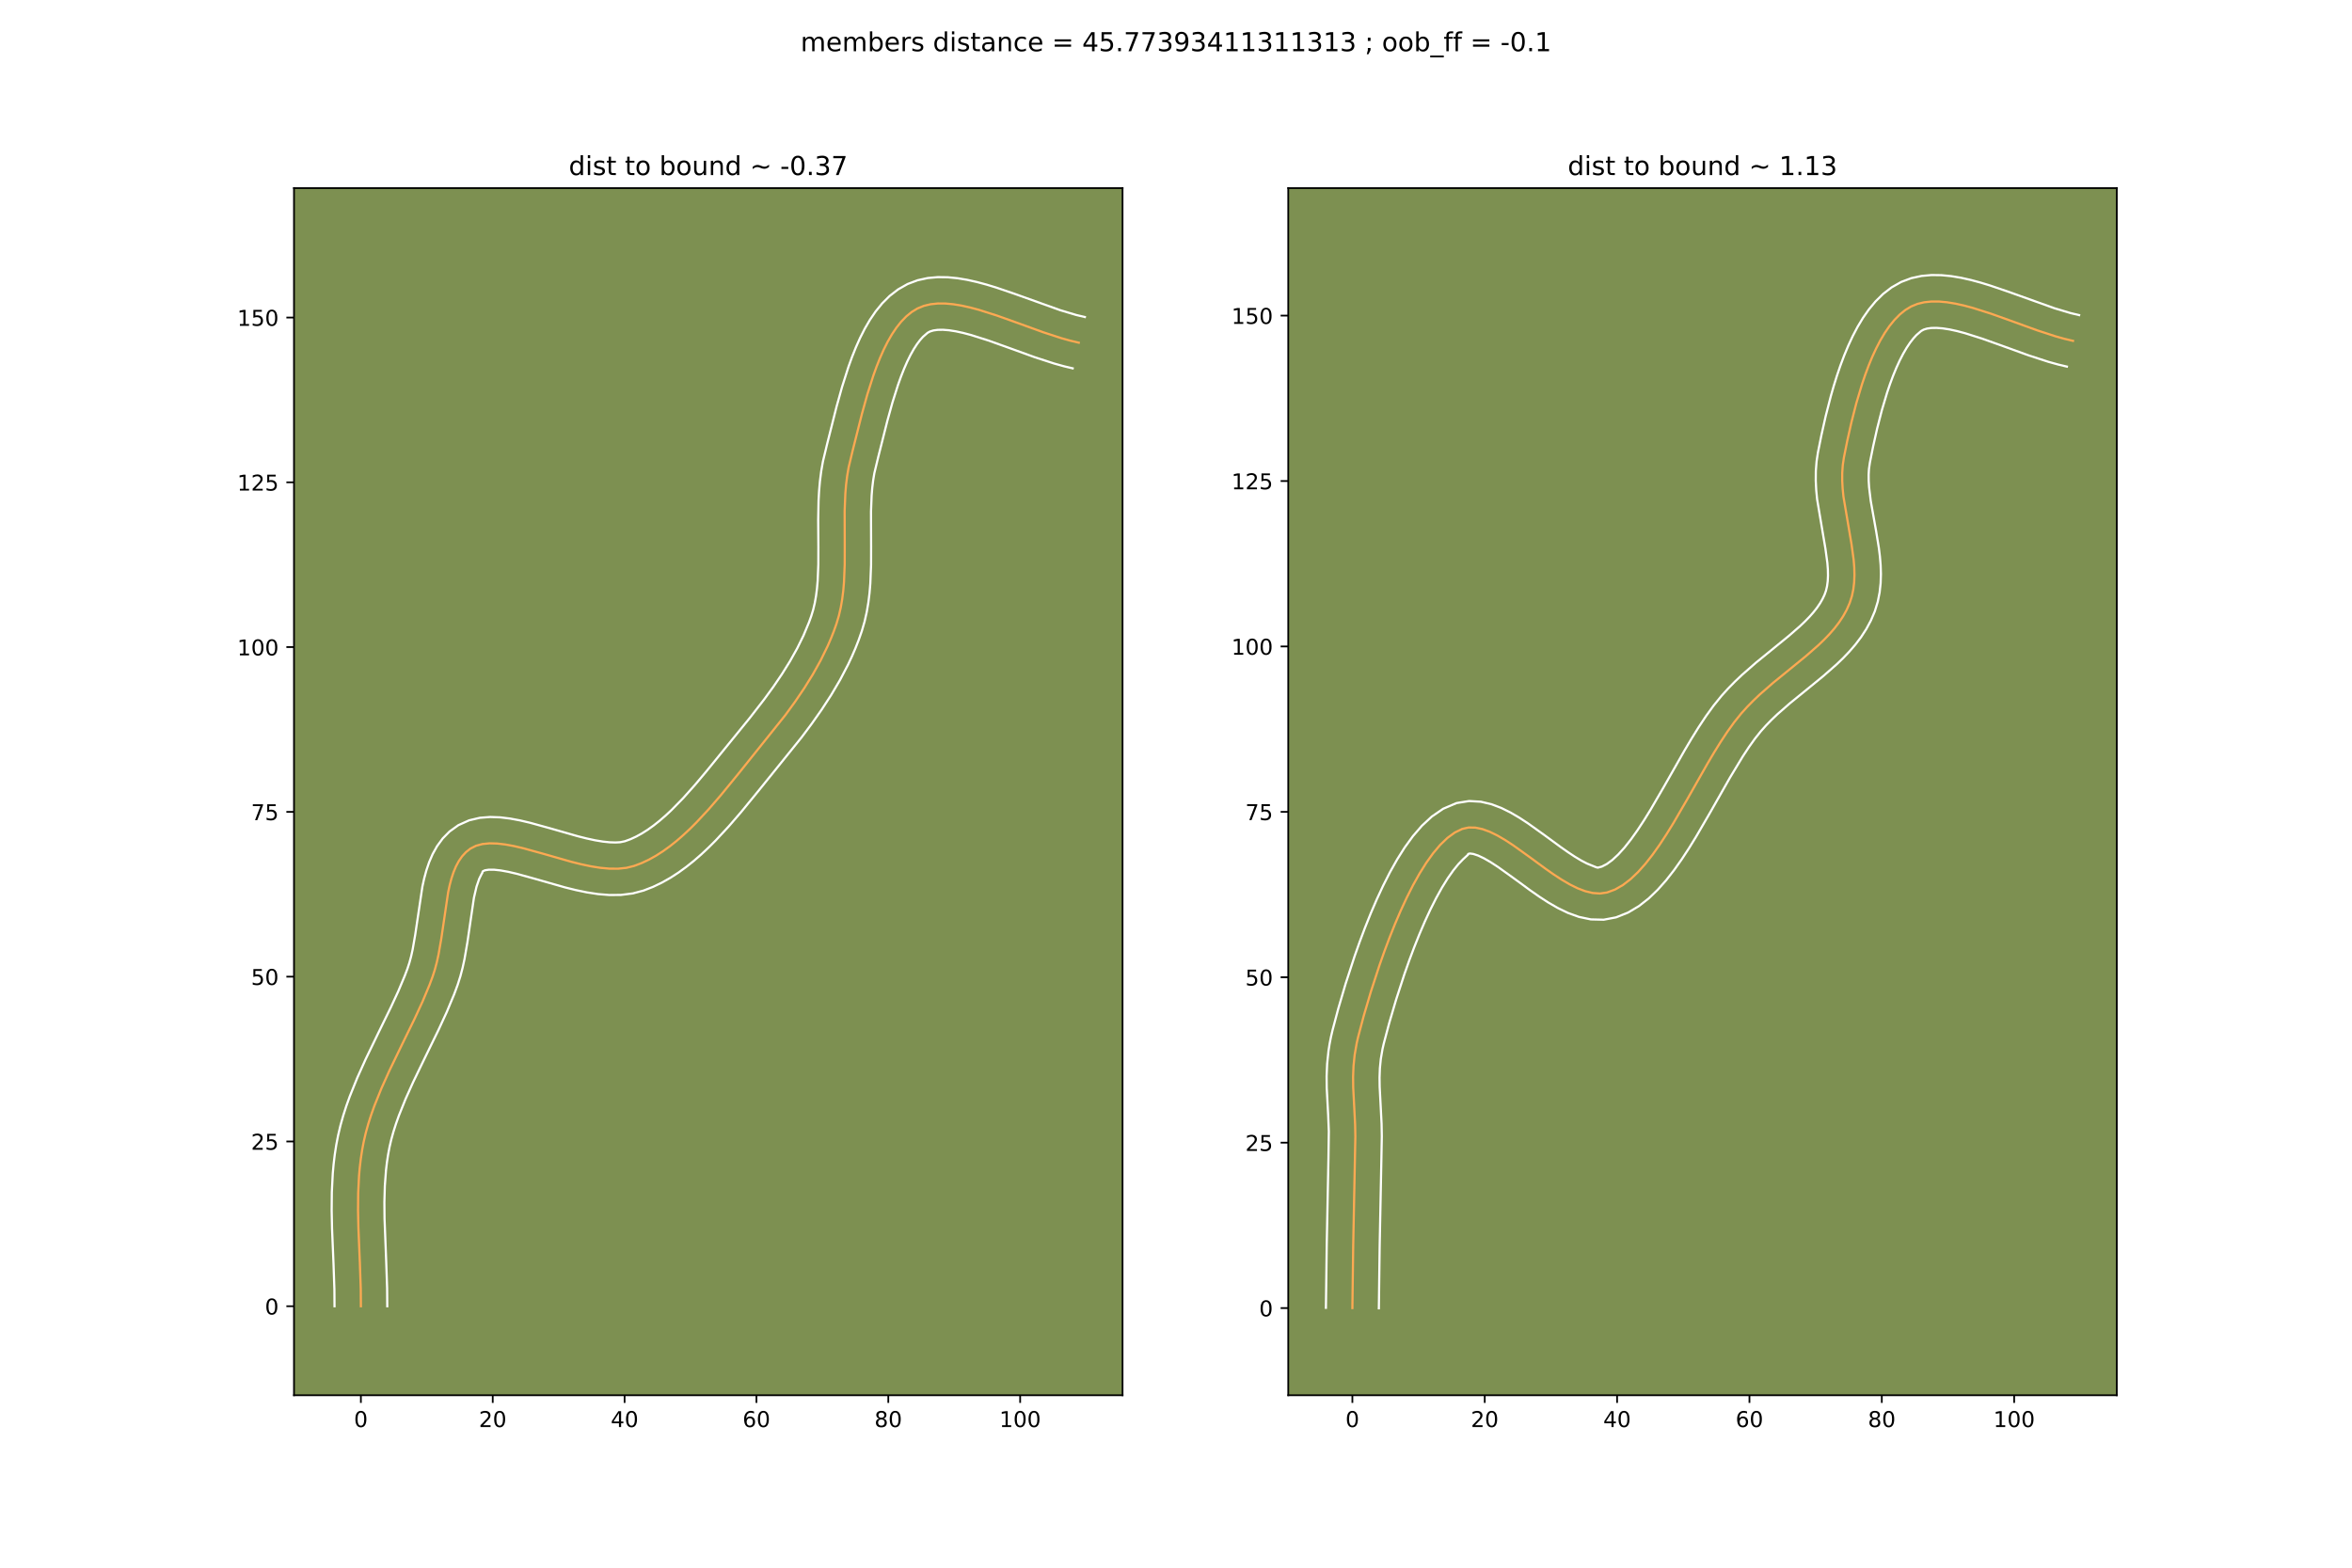 <?xml version="1.0" encoding="utf-8" standalone="no"?>
<!DOCTYPE svg PUBLIC "-//W3C//DTD SVG 1.1//EN"
  "http://www.w3.org/Graphics/SVG/1.1/DTD/svg11.dtd">
<!-- Created with matplotlib (https://matplotlib.org/) -->
<svg height="720pt" version="1.1" viewBox="0 0 1080 720" width="1080pt" xmlns="http://www.w3.org/2000/svg" xmlns:xlink="http://www.w3.org/1999/xlink">
 <defs>
  <style type="text/css">
*{stroke-linecap:butt;stroke-linejoin:round;}
  </style>
 </defs>
 <g id="figure_1">
  <g id="patch_1">
   <path d="M 0 720 
L 1080 720 
L 1080 0 
L 0 0 
z
" style="fill:#ffffff;"/>
  </g>
  <g id="axes_1">
   <g id="patch_2">
    <path d="M 135 640.8 
L 515.455 640.8 
L 515.455 86.4 
L 135 86.4 
z
" style="fill:#7d9051;"/>
   </g>
   <g id="matplotlib.axis_1">
    <g id="xtick_1">
     <g id="line2d_1">
      <defs>
       <path d="M 0 0 
L 0 3.5 
" id="mda8ca9948e" style="stroke:#000000;stroke-width:0.8;"/>
      </defs>
      <g>
       <use style="stroke:#000000;stroke-width:0.8;" x="165.713" xlink:href="#mda8ca9948e" y="640.8"/>
      </g>
     </g>
     <g id="text_1">
      <!-- 0 -->
      <defs>
       <path d="M 31.781 66.406 
Q 24.172 66.406 20.328 58.906 
Q 16.5 51.422 16.5 36.375 
Q 16.5 21.391 20.328 13.891 
Q 24.172 6.391 31.781 6.391 
Q 39.453 6.391 43.281 13.891 
Q 47.125 21.391 47.125 36.375 
Q 47.125 51.422 43.281 58.906 
Q 39.453 66.406 31.781 66.406 
z
M 31.781 74.219 
Q 44.047 74.219 50.516 64.516 
Q 56.984 54.828 56.984 36.375 
Q 56.984 17.969 50.516 8.266 
Q 44.047 -1.422 31.781 -1.422 
Q 19.531 -1.422 13.062 8.266 
Q 6.594 17.969 6.594 36.375 
Q 6.594 54.828 13.062 64.516 
Q 19.531 74.219 31.781 74.219 
z
" id="DejaVuSans-48"/>
      </defs>
      <g transform="translate(162.532 655.398)scale(0.1 -0.1)">
       <use xlink:href="#DejaVuSans-48"/>
      </g>
     </g>
    </g>
    <g id="xtick_2">
     <g id="line2d_2">
      <g>
       <use style="stroke:#000000;stroke-width:0.8;" x="226.258" xlink:href="#mda8ca9948e" y="640.8"/>
      </g>
     </g>
     <g id="text_2">
      <!-- 20 -->
      <defs>
       <path d="M 19.188 8.297 
L 53.609 8.297 
L 53.609 0 
L 7.328 0 
L 7.328 8.297 
Q 12.938 14.109 22.625 23.891 
Q 32.328 33.688 34.812 36.531 
Q 39.547 41.844 41.422 45.531 
Q 43.312 49.219 43.312 52.781 
Q 43.312 58.594 39.234 62.25 
Q 35.156 65.922 28.609 65.922 
Q 23.969 65.922 18.812 64.312 
Q 13.672 62.703 7.812 59.422 
L 7.812 69.391 
Q 13.766 71.781 18.938 73 
Q 24.125 74.219 28.422 74.219 
Q 39.75 74.219 46.484 68.547 
Q 53.219 62.891 53.219 53.422 
Q 53.219 48.922 51.531 44.891 
Q 49.859 40.875 45.406 35.406 
Q 44.188 33.984 37.641 27.219 
Q 31.109 20.453 19.188 8.297 
z
" id="DejaVuSans-50"/>
      </defs>
      <g transform="translate(219.896 655.398)scale(0.1 -0.1)">
       <use xlink:href="#DejaVuSans-50"/>
       <use x="63.623" xlink:href="#DejaVuSans-48"/>
      </g>
     </g>
    </g>
    <g id="xtick_3">
     <g id="line2d_3">
      <g>
       <use style="stroke:#000000;stroke-width:0.8;" x="286.803" xlink:href="#mda8ca9948e" y="640.8"/>
      </g>
     </g>
     <g id="text_3">
      <!-- 40 -->
      <defs>
       <path d="M 37.797 64.312 
L 12.891 25.391 
L 37.797 25.391 
z
M 35.203 72.906 
L 47.609 72.906 
L 47.609 25.391 
L 58.016 25.391 
L 58.016 17.188 
L 47.609 17.188 
L 47.609 0 
L 37.797 0 
L 37.797 17.188 
L 4.891 17.188 
L 4.891 26.703 
z
" id="DejaVuSans-52"/>
      </defs>
      <g transform="translate(280.441 655.398)scale(0.1 -0.1)">
       <use xlink:href="#DejaVuSans-52"/>
       <use x="63.623" xlink:href="#DejaVuSans-48"/>
      </g>
     </g>
    </g>
    <g id="xtick_4">
     <g id="line2d_4">
      <g>
       <use style="stroke:#000000;stroke-width:0.8;" x="347.348" xlink:href="#mda8ca9948e" y="640.8"/>
      </g>
     </g>
     <g id="text_4">
      <!-- 60 -->
      <defs>
       <path d="M 33.016 40.375 
Q 26.375 40.375 22.484 35.828 
Q 18.609 31.297 18.609 23.391 
Q 18.609 15.531 22.484 10.953 
Q 26.375 6.391 33.016 6.391 
Q 39.656 6.391 43.531 10.953 
Q 47.406 15.531 47.406 23.391 
Q 47.406 31.297 43.531 35.828 
Q 39.656 40.375 33.016 40.375 
z
M 52.594 71.297 
L 52.594 62.312 
Q 48.875 64.062 45.094 64.984 
Q 41.312 65.922 37.594 65.922 
Q 27.828 65.922 22.672 59.328 
Q 17.531 52.734 16.797 39.406 
Q 19.672 43.656 24.016 45.922 
Q 28.375 48.188 33.594 48.188 
Q 44.578 48.188 50.953 41.516 
Q 57.328 34.859 57.328 23.391 
Q 57.328 12.156 50.688 5.359 
Q 44.047 -1.422 33.016 -1.422 
Q 20.359 -1.422 13.672 8.266 
Q 6.984 17.969 6.984 36.375 
Q 6.984 53.656 15.188 63.938 
Q 23.391 74.219 37.203 74.219 
Q 40.922 74.219 44.703 73.484 
Q 48.484 72.75 52.594 71.297 
z
" id="DejaVuSans-54"/>
      </defs>
      <g transform="translate(340.986 655.398)scale(0.1 -0.1)">
       <use xlink:href="#DejaVuSans-54"/>
       <use x="63.623" xlink:href="#DejaVuSans-48"/>
      </g>
     </g>
    </g>
    <g id="xtick_5">
     <g id="line2d_5">
      <g>
       <use style="stroke:#000000;stroke-width:0.8;" x="407.893" xlink:href="#mda8ca9948e" y="640.8"/>
      </g>
     </g>
     <g id="text_5">
      <!-- 80 -->
      <defs>
       <path d="M 31.781 34.625 
Q 24.75 34.625 20.719 30.859 
Q 16.703 27.094 16.703 20.516 
Q 16.703 13.922 20.719 10.156 
Q 24.75 6.391 31.781 6.391 
Q 38.812 6.391 42.859 10.172 
Q 46.922 13.969 46.922 20.516 
Q 46.922 27.094 42.891 30.859 
Q 38.875 34.625 31.781 34.625 
z
M 21.922 38.812 
Q 15.578 40.375 12.031 44.719 
Q 8.5 49.078 8.5 55.328 
Q 8.5 64.062 14.719 69.141 
Q 20.953 74.219 31.781 74.219 
Q 42.672 74.219 48.875 69.141 
Q 55.078 64.062 55.078 55.328 
Q 55.078 49.078 51.531 44.719 
Q 48 40.375 41.703 38.812 
Q 48.828 37.156 52.797 32.312 
Q 56.781 27.484 56.781 20.516 
Q 56.781 9.906 50.312 4.234 
Q 43.844 -1.422 31.781 -1.422 
Q 19.734 -1.422 13.25 4.234 
Q 6.781 9.906 6.781 20.516 
Q 6.781 27.484 10.781 32.312 
Q 14.797 37.156 21.922 38.812 
z
M 18.312 54.391 
Q 18.312 48.734 21.844 45.562 
Q 25.391 42.391 31.781 42.391 
Q 38.141 42.391 41.719 45.562 
Q 45.312 48.734 45.312 54.391 
Q 45.312 60.062 41.719 63.234 
Q 38.141 66.406 31.781 66.406 
Q 25.391 66.406 21.844 63.234 
Q 18.312 60.062 18.312 54.391 
z
" id="DejaVuSans-56"/>
      </defs>
      <g transform="translate(401.53 655.398)scale(0.1 -0.1)">
       <use xlink:href="#DejaVuSans-56"/>
       <use x="63.623" xlink:href="#DejaVuSans-48"/>
      </g>
     </g>
    </g>
    <g id="xtick_6">
     <g id="line2d_6">
      <g>
       <use style="stroke:#000000;stroke-width:0.8;" x="468.438" xlink:href="#mda8ca9948e" y="640.8"/>
      </g>
     </g>
     <g id="text_6">
      <!-- 100 -->
      <defs>
       <path d="M 12.406 8.297 
L 28.516 8.297 
L 28.516 63.922 
L 10.984 60.406 
L 10.984 69.391 
L 28.422 72.906 
L 38.281 72.906 
L 38.281 8.297 
L 54.391 8.297 
L 54.391 0 
L 12.406 0 
z
" id="DejaVuSans-49"/>
      </defs>
      <g transform="translate(458.894 655.398)scale(0.1 -0.1)">
       <use xlink:href="#DejaVuSans-49"/>
       <use x="63.623" xlink:href="#DejaVuSans-48"/>
       <use x="127.246" xlink:href="#DejaVuSans-48"/>
      </g>
     </g>
    </g>
   </g>
   <g id="matplotlib.axis_2">
    <g id="ytick_1">
     <g id="line2d_7">
      <defs>
       <path d="M 0 0 
L -3.5 0 
" id="mdcea2ec15c" style="stroke:#000000;stroke-width:0.8;"/>
      </defs>
      <g>
       <use style="stroke:#000000;stroke-width:0.8;" x="135" xlink:href="#mdcea2ec15c" y="599.921"/>
      </g>
     </g>
     <g id="text_7">
      <!-- 0 -->
      <g transform="translate(121.638 603.72)scale(0.1 -0.1)">
       <use xlink:href="#DejaVuSans-48"/>
      </g>
     </g>
    </g>
    <g id="ytick_2">
     <g id="line2d_8">
      <g>
       <use style="stroke:#000000;stroke-width:0.8;" x="135" xlink:href="#mdcea2ec15c" y="524.24"/>
      </g>
     </g>
     <g id="text_8">
      <!-- 25 -->
      <defs>
       <path d="M 10.797 72.906 
L 49.516 72.906 
L 49.516 64.594 
L 19.828 64.594 
L 19.828 46.734 
Q 21.969 47.469 24.109 47.828 
Q 26.266 48.188 28.422 48.188 
Q 40.625 48.188 47.75 41.5 
Q 54.891 34.812 54.891 23.391 
Q 54.891 11.625 47.562 5.094 
Q 40.234 -1.422 26.906 -1.422 
Q 22.312 -1.422 17.547 -0.641 
Q 12.797 0.141 7.719 1.703 
L 7.719 11.625 
Q 12.109 9.234 16.797 8.062 
Q 21.484 6.891 26.703 6.891 
Q 35.156 6.891 40.078 11.328 
Q 45.016 15.766 45.016 23.391 
Q 45.016 31 40.078 35.438 
Q 35.156 39.891 26.703 39.891 
Q 22.75 39.891 18.812 39.016 
Q 14.891 38.141 10.797 36.281 
z
" id="DejaVuSans-53"/>
      </defs>
      <g transform="translate(115.275 528.039)scale(0.1 -0.1)">
       <use xlink:href="#DejaVuSans-50"/>
       <use x="63.623" xlink:href="#DejaVuSans-53"/>
      </g>
     </g>
    </g>
    <g id="ytick_3">
     <g id="line2d_9">
      <g>
       <use style="stroke:#000000;stroke-width:0.8;" x="135" xlink:href="#mdcea2ec15c" y="448.559"/>
      </g>
     </g>
     <g id="text_9">
      <!-- 50 -->
      <g transform="translate(115.275 452.358)scale(0.1 -0.1)">
       <use xlink:href="#DejaVuSans-53"/>
       <use x="63.623" xlink:href="#DejaVuSans-48"/>
      </g>
     </g>
    </g>
    <g id="ytick_4">
     <g id="line2d_10">
      <g>
       <use style="stroke:#000000;stroke-width:0.8;" x="135" xlink:href="#mdcea2ec15c" y="372.878"/>
      </g>
     </g>
     <g id="text_10">
      <!-- 75 -->
      <defs>
       <path d="M 8.203 72.906 
L 55.078 72.906 
L 55.078 68.703 
L 28.609 0 
L 18.312 0 
L 43.219 64.594 
L 8.203 64.594 
z
" id="DejaVuSans-55"/>
      </defs>
      <g transform="translate(115.275 376.677)scale(0.1 -0.1)">
       <use xlink:href="#DejaVuSans-55"/>
       <use x="63.623" xlink:href="#DejaVuSans-53"/>
      </g>
     </g>
    </g>
    <g id="ytick_5">
     <g id="line2d_11">
      <g>
       <use style="stroke:#000000;stroke-width:0.8;" x="135" xlink:href="#mdcea2ec15c" y="297.196"/>
      </g>
     </g>
     <g id="text_11">
      <!-- 100 -->
      <g transform="translate(108.912 300.996)scale(0.1 -0.1)">
       <use xlink:href="#DejaVuSans-49"/>
       <use x="63.623" xlink:href="#DejaVuSans-48"/>
       <use x="127.246" xlink:href="#DejaVuSans-48"/>
      </g>
     </g>
    </g>
    <g id="ytick_6">
     <g id="line2d_12">
      <g>
       <use style="stroke:#000000;stroke-width:0.8;" x="135" xlink:href="#mdcea2ec15c" y="221.515"/>
      </g>
     </g>
     <g id="text_12">
      <!-- 125 -->
      <g transform="translate(108.912 225.315)scale(0.1 -0.1)">
       <use xlink:href="#DejaVuSans-49"/>
       <use x="63.623" xlink:href="#DejaVuSans-50"/>
       <use x="127.246" xlink:href="#DejaVuSans-53"/>
      </g>
     </g>
    </g>
    <g id="ytick_7">
     <g id="line2d_13">
      <g>
       <use style="stroke:#000000;stroke-width:0.8;" x="135" xlink:href="#mdcea2ec15c" y="145.834"/>
      </g>
     </g>
     <g id="text_13">
      <!-- 150 -->
      <g transform="translate(108.912 149.633)scale(0.1 -0.1)">
       <use xlink:href="#DejaVuSans-49"/>
       <use x="63.623" xlink:href="#DejaVuSans-53"/>
       <use x="127.246" xlink:href="#DejaVuSans-48"/>
      </g>
     </g>
    </g>
   </g>
   <g id="line2d_14">
    <path clip-path="url(#p2b0e8ea3bf)" d="M 165.713 599.921 
L 165.656 591.941 
L 165.241 579.933 
L 164.573 563.904 
L 164.403 555.906 
L 164.469 547.931 
L 164.867 539.99 
L 165.219 536.036 
L 165.69 532.094 
L 166.291 528.165 
L 167.034 524.251 
L 167.985 520.183 
L 169.122 516.112 
L 170.427 512.04 
L 171.879 507.97 
L 175.154 499.842 
L 178.796 491.746 
L 184.615 479.701 
L 190.41 467.827 
L 194.007 460.037 
L 197.216 452.366 
L 198.627 448.582 
L 199.697 445.259 
L 200.607 441.822 
L 201.384 438.295 
L 202.637 431.071 
L 205.78 409.807 
L 206.476 406.582 
L 207.288 403.512 
L 208.24 400.625 
L 209.358 397.943 
L 210.666 395.491 
L 212.19 393.295 
L 213.954 391.378 
L 215.983 389.766 
L 218.578 388.44 
L 221.521 387.646 
L 224.777 387.324 
L 228.311 387.415 
L 232.088 387.859 
L 236.075 388.596 
L 240.236 389.567 
L 248.945 391.97 
L 262.457 395.832 
L 266.943 396.949 
L 271.362 397.881 
L 275.679 398.568 
L 279.861 398.951 
L 283.873 398.97 
L 287.681 398.566 
L 291.249 397.677 
L 294.655 396.38 
L 297.998 394.804 
L 301.28 392.969 
L 304.502 390.898 
L 307.665 388.612 
L 310.772 386.132 
L 313.823 383.48 
L 316.82 380.678 
L 319.764 377.746 
L 325.499 371.582 
L 331.039 365.16 
L 339.007 355.418 
L 360.647 328.387 
L 365.072 322.3 
L 369.279 316.097 
L 373.217 309.765 
L 376.833 303.293 
L 380.072 296.67 
L 381.534 293.298 
L 382.883 289.883 
L 384.111 286.425 
L 385.2 282.767 
L 386.063 279.021 
L 386.725 275.199 
L 387.212 271.308 
L 387.548 267.357 
L 387.87 259.313 
L 387.892 251.138 
L 387.843 234.679 
L 388.174 226.538 
L 388.516 222.521 
L 389.009 218.552 
L 389.68 214.638 
L 391.54 206.889 
L 395.81 189.975 
L 398.251 181.212 
L 400.983 172.611 
L 402.479 168.457 
L 404.073 164.447 
L 405.772 160.614 
L 407.586 156.994 
L 409.523 153.62 
L 411.59 150.528 
L 413.797 147.75 
L 416.151 145.322 
L 418.66 143.278 
L 421.334 141.652 
L 424.209 140.476 
L 427.304 139.732 
L 430.601 139.385 
L 434.081 139.397 
L 437.725 139.73 
L 441.514 140.348 
L 445.429 141.213 
L 449.452 142.288 
L 457.742 144.922 
L 466.234 147.952 
L 479.02 152.59 
L 487.354 155.31 
L 491.408 156.448 
L 495.361 157.387 
L 495.361 157.387 
" style="fill:none;stroke:#fea952;stroke-linecap:square;"/>
   </g>
   <g id="line2d_15">
    <path clip-path="url(#p2b0e8ea3bf)" d="M 153.604 599.918 
L 153.551 592.263 
L 153.144 580.471 
L 152.468 564.233 
L 152.294 555.913 
L 152.369 547.47 
L 152.805 538.915 
L 153.196 534.6 
L 153.72 530.262 
L 154.395 525.906 
L 155.243 521.495 
L 156.323 516.926 
L 157.591 512.418 
L 159.022 507.97 
L 160.594 503.58 
L 164.072 494.963 
L 167.855 486.558 
L 173.752 474.352 
L 179.452 462.676 
L 182.89 455.238 
L 185.87 448.135 
L 187.101 444.873 
L 187.991 442.158 
L 188.782 439.217 
L 189.479 436.081 
L 190.652 429.345 
L 193.944 407.253 
L 194.77 403.486 
L 195.788 399.72 
L 197.063 395.966 
L 198.675 392.242 
L 200.717 388.589 
L 203.28 385.095 
L 206.421 381.897 
L 210.472 378.984 
L 215.423 376.749 
L 220.33 375.595 
L 225.089 375.219 
L 229.724 375.389 
L 234.29 375.952 
L 238.826 376.804 
L 243.35 377.865 
L 252.351 380.35 
L 265.383 384.082 
L 269.442 385.1 
L 273.266 385.922 
L 276.784 386.51 
L 279.919 386.843 
L 282.593 386.929 
L 284.756 386.815 
L 286.939 386.361 
L 289.49 385.428 
L 292.089 384.234 
L 294.732 382.783 
L 297.409 381.083 
L 300.112 379.148 
L 302.829 376.993 
L 305.553 374.636 
L 308.276 372.097 
L 313.699 366.56 
L 319.064 360.553 
L 324.357 354.25 
L 344.224 329.807 
L 350.904 321.196 
L 355.112 315.413 
L 359.067 309.591 
L 362.722 303.727 
L 366.034 297.815 
L 368.963 291.853 
L 371.472 285.831 
L 372.505 282.972 
L 373.4 280.048 
L 374.132 276.954 
L 374.71 273.696 
L 375.146 270.281 
L 375.456 266.72 
L 375.762 259.206 
L 375.784 251.251 
L 375.696 238.671 
L 375.866 229.951 
L 376.108 225.511 
L 376.499 221.027 
L 377.074 216.508 
L 377.87 211.962 
L 379.79 203.965 
L 384.123 186.809 
L 386.67 177.674 
L 389.59 168.508 
L 391.226 163.985 
L 393.003 159.537 
L 394.947 155.189 
L 397.085 150.966 
L 399.456 146.891 
L 402.109 142.996 
L 405.103 139.322 
L 408.504 135.934 
L 412.368 132.932 
L 416.748 130.445 
L 421.381 128.702 
L 426.035 127.69 
L 430.641 127.276 
L 435.184 127.338 
L 439.674 127.779 
L 444.127 128.524 
L 448.558 129.515 
L 452.972 130.702 
L 457.371 132.043 
L 466.101 135.023 
L 486.846 142.459 
L 494.208 144.667 
L 498.161 145.606 
L 498.161 145.606 
" style="fill:none;stroke:#ffffff;stroke-linecap:square;"/>
   </g>
   <g id="line2d_16">
    <path clip-path="url(#p2b0e8ea3bf)" d="M 177.822 599.924 
L 177.76 591.619 
L 177.338 579.394 
L 176.572 559.717 
L 176.508 552.123 
L 176.706 544.706 
L 177.243 537.472 
L 177.66 533.925 
L 178.187 530.424 
L 178.825 527.008 
L 179.648 523.441 
L 180.654 519.806 
L 181.831 516.111 
L 183.164 512.36 
L 186.237 504.721 
L 189.737 496.934 
L 195.479 485.05 
L 201.368 472.979 
L 205.125 464.835 
L 208.562 456.597 
L 210.154 452.291 
L 211.402 448.36 
L 212.433 444.427 
L 213.289 440.51 
L 214.622 432.798 
L 217.617 412.361 
L 218.788 407.304 
L 220.041 403.643 
L 221.1 401.495 
L 221.486 400.859 
L 221.493 400.549 
L 221.734 400.131 
L 222.712 399.696 
L 224.465 399.429 
L 226.897 399.441 
L 229.886 399.766 
L 233.324 400.389 
L 237.123 401.269 
L 245.539 403.59 
L 259.531 407.582 
L 264.444 408.797 
L 269.458 409.839 
L 274.575 410.627 
L 279.804 411.06 
L 285.154 411.012 
L 290.606 410.316 
L 295.559 408.993 
L 299.82 407.332 
L 303.906 405.373 
L 307.827 403.155 
L 311.594 400.713 
L 315.219 398.076 
L 318.716 395.271 
L 322.094 392.325 
L 325.364 389.258 
L 328.535 386.095 
L 334.608 379.561 
L 340.358 372.892 
L 348.436 363.016 
L 368.018 338.707 
L 372.729 332.406 
L 377.288 325.921 
L 381.637 319.231 
L 385.714 312.318 
L 389.457 305.162 
L 391.181 301.488 
L 392.797 297.746 
L 394.294 293.936 
L 395.717 289.879 
L 397 285.485 
L 397.994 281.088 
L 398.74 276.702 
L 399.277 272.335 
L 399.64 267.995 
L 399.979 259.421 
L 400.001 251.025 
L 399.947 235.019 
L 400.239 227.566 
L 400.532 224.016 
L 400.945 220.596 
L 401.489 217.314 
L 403.291 209.814 
L 407.498 193.141 
L 409.831 184.75 
L 412.375 176.714 
L 413.732 172.929 
L 415.142 169.356 
L 416.598 166.039 
L 418.088 163.023 
L 419.59 160.35 
L 421.072 158.06 
L 422.491 156.179 
L 423.798 154.711 
L 425.92 152.859 
L 427.036 152.25 
L 428.573 151.775 
L 430.561 151.494 
L 432.979 151.455 
L 435.777 151.681 
L 438.901 152.171 
L 442.301 152.911 
L 445.932 153.875 
L 453.734 156.349 
L 462.058 159.318 
L 475.135 164.059 
L 484.083 166.969 
L 488.608 168.228 
L 492.561 169.168 
L 492.561 169.168 
" style="fill:none;stroke:#ffffff;stroke-linecap:square;"/>
   </g>
   <g id="patch_3">
    <path d="M 135 640.8 
L 135 86.4 
" style="fill:none;stroke:#000000;stroke-linecap:square;stroke-linejoin:miter;stroke-width:0.8;"/>
   </g>
   <g id="patch_4">
    <path d="M 515.455 640.8 
L 515.455 86.4 
" style="fill:none;stroke:#000000;stroke-linecap:square;stroke-linejoin:miter;stroke-width:0.8;"/>
   </g>
   <g id="patch_5">
    <path d="M 135 640.8 
L 515.455 640.8 
" style="fill:none;stroke:#000000;stroke-linecap:square;stroke-linejoin:miter;stroke-width:0.8;"/>
   </g>
   <g id="patch_6">
    <path d="M 135 86.4 
L 515.455 86.4 
" style="fill:none;stroke:#000000;stroke-linecap:square;stroke-linejoin:miter;stroke-width:0.8;"/>
   </g>
   <g id="text_14">
    <!-- dist to bound ~ -0.37 -->
    <defs>
     <path d="M 45.406 46.391 
L 45.406 75.984 
L 54.391 75.984 
L 54.391 0 
L 45.406 0 
L 45.406 8.203 
Q 42.578 3.328 38.25 0.953 
Q 33.938 -1.422 27.875 -1.422 
Q 17.969 -1.422 11.734 6.484 
Q 5.516 14.406 5.516 27.297 
Q 5.516 40.188 11.734 48.094 
Q 17.969 56 27.875 56 
Q 33.938 56 38.25 53.625 
Q 42.578 51.266 45.406 46.391 
z
M 14.797 27.297 
Q 14.797 17.391 18.875 11.75 
Q 22.953 6.109 30.078 6.109 
Q 37.203 6.109 41.297 11.75 
Q 45.406 17.391 45.406 27.297 
Q 45.406 37.203 41.297 42.844 
Q 37.203 48.484 30.078 48.484 
Q 22.953 48.484 18.875 42.844 
Q 14.797 37.203 14.797 27.297 
z
" id="DejaVuSans-100"/>
     <path d="M 9.422 54.688 
L 18.406 54.688 
L 18.406 0 
L 9.422 0 
z
M 9.422 75.984 
L 18.406 75.984 
L 18.406 64.594 
L 9.422 64.594 
z
" id="DejaVuSans-105"/>
     <path d="M 44.281 53.078 
L 44.281 44.578 
Q 40.484 46.531 36.375 47.5 
Q 32.281 48.484 27.875 48.484 
Q 21.188 48.484 17.844 46.438 
Q 14.5 44.391 14.5 40.281 
Q 14.5 37.156 16.891 35.375 
Q 19.281 33.594 26.516 31.984 
L 29.594 31.297 
Q 39.156 29.25 43.188 25.516 
Q 47.219 21.781 47.219 15.094 
Q 47.219 7.469 41.188 3.016 
Q 35.156 -1.422 24.609 -1.422 
Q 20.219 -1.422 15.453 -0.562 
Q 10.688 0.297 5.422 2 
L 5.422 11.281 
Q 10.406 8.688 15.234 7.391 
Q 20.062 6.109 24.812 6.109 
Q 31.156 6.109 34.562 8.281 
Q 37.984 10.453 37.984 14.406 
Q 37.984 18.062 35.516 20.016 
Q 33.062 21.969 24.703 23.781 
L 21.578 24.516 
Q 13.234 26.266 9.516 29.906 
Q 5.812 33.547 5.812 39.891 
Q 5.812 47.609 11.281 51.797 
Q 16.75 56 26.812 56 
Q 31.781 56 36.172 55.266 
Q 40.578 54.547 44.281 53.078 
z
" id="DejaVuSans-115"/>
     <path d="M 18.312 70.219 
L 18.312 54.688 
L 36.812 54.688 
L 36.812 47.703 
L 18.312 47.703 
L 18.312 18.016 
Q 18.312 11.328 20.141 9.422 
Q 21.969 7.516 27.594 7.516 
L 36.812 7.516 
L 36.812 0 
L 27.594 0 
Q 17.188 0 13.234 3.875 
Q 9.281 7.766 9.281 18.016 
L 9.281 47.703 
L 2.688 47.703 
L 2.688 54.688 
L 9.281 54.688 
L 9.281 70.219 
z
" id="DejaVuSans-116"/>
     <path id="DejaVuSans-32"/>
     <path d="M 30.609 48.391 
Q 23.391 48.391 19.188 42.75 
Q 14.984 37.109 14.984 27.297 
Q 14.984 17.484 19.156 11.844 
Q 23.344 6.203 30.609 6.203 
Q 37.797 6.203 41.984 11.859 
Q 46.188 17.531 46.188 27.297 
Q 46.188 37.016 41.984 42.703 
Q 37.797 48.391 30.609 48.391 
z
M 30.609 56 
Q 42.328 56 49.016 48.375 
Q 55.719 40.766 55.719 27.297 
Q 55.719 13.875 49.016 6.219 
Q 42.328 -1.422 30.609 -1.422 
Q 18.844 -1.422 12.172 6.219 
Q 5.516 13.875 5.516 27.297 
Q 5.516 40.766 12.172 48.375 
Q 18.844 56 30.609 56 
z
" id="DejaVuSans-111"/>
     <path d="M 48.688 27.297 
Q 48.688 37.203 44.609 42.844 
Q 40.531 48.484 33.406 48.484 
Q 26.266 48.484 22.188 42.844 
Q 18.109 37.203 18.109 27.297 
Q 18.109 17.391 22.188 11.75 
Q 26.266 6.109 33.406 6.109 
Q 40.531 6.109 44.609 11.75 
Q 48.688 17.391 48.688 27.297 
z
M 18.109 46.391 
Q 20.953 51.266 25.266 53.625 
Q 29.594 56 35.594 56 
Q 45.562 56 51.781 48.094 
Q 58.016 40.188 58.016 27.297 
Q 58.016 14.406 51.781 6.484 
Q 45.562 -1.422 35.594 -1.422 
Q 29.594 -1.422 25.266 0.953 
Q 20.953 3.328 18.109 8.203 
L 18.109 0 
L 9.078 0 
L 9.078 75.984 
L 18.109 75.984 
z
" id="DejaVuSans-98"/>
     <path d="M 8.5 21.578 
L 8.5 54.688 
L 17.484 54.688 
L 17.484 21.922 
Q 17.484 14.156 20.5 10.266 
Q 23.531 6.391 29.594 6.391 
Q 36.859 6.391 41.078 11.031 
Q 45.312 15.672 45.312 23.688 
L 45.312 54.688 
L 54.297 54.688 
L 54.297 0 
L 45.312 0 
L 45.312 8.406 
Q 42.047 3.422 37.719 1 
Q 33.406 -1.422 27.688 -1.422 
Q 18.266 -1.422 13.375 4.438 
Q 8.5 10.297 8.5 21.578 
z
M 31.109 56 
z
" id="DejaVuSans-117"/>
     <path d="M 54.891 33.016 
L 54.891 0 
L 45.906 0 
L 45.906 32.719 
Q 45.906 40.484 42.875 44.328 
Q 39.844 48.188 33.797 48.188 
Q 26.516 48.188 22.312 43.547 
Q 18.109 38.922 18.109 30.906 
L 18.109 0 
L 9.078 0 
L 9.078 54.688 
L 18.109 54.688 
L 18.109 46.188 
Q 21.344 51.125 25.703 53.562 
Q 30.078 56 35.797 56 
Q 45.219 56 50.047 50.172 
Q 54.891 44.344 54.891 33.016 
z
" id="DejaVuSans-110"/>
     <path d="M 73.188 39.891 
L 73.188 31.203 
Q 68.062 27.344 63.688 25.688 
Q 59.328 24.031 54.594 24.031 
Q 49.219 24.031 42.094 26.906 
Q 41.547 27.094 41.312 27.203 
Q 40.969 27.344 40.234 27.594 
Q 32.672 30.609 28.078 30.609 
Q 23.781 30.609 19.578 28.734 
Q 15.375 26.859 10.594 22.797 
L 10.594 31.5 
Q 15.719 35.359 20.094 37.031 
Q 24.469 38.719 29.203 38.719 
Q 34.578 38.719 41.75 35.797 
Q 42.234 35.594 42.484 35.5 
Q 42.875 35.359 43.562 35.109 
Q 51.125 32.078 55.719 32.078 
Q 59.906 32.078 64.031 33.938 
Q 68.172 35.797 73.188 39.891 
z
" id="DejaVuSans-126"/>
     <path d="M 4.891 31.391 
L 31.203 31.391 
L 31.203 23.391 
L 4.891 23.391 
z
" id="DejaVuSans-45"/>
     <path d="M 10.688 12.406 
L 21 12.406 
L 21 0 
L 10.688 0 
z
" id="DejaVuSans-46"/>
     <path d="M 40.578 39.312 
Q 47.656 37.797 51.625 33 
Q 55.609 28.219 55.609 21.188 
Q 55.609 10.406 48.188 4.484 
Q 40.766 -1.422 27.094 -1.422 
Q 22.516 -1.422 17.656 -0.516 
Q 12.797 0.391 7.625 2.203 
L 7.625 11.719 
Q 11.719 9.328 16.594 8.109 
Q 21.484 6.891 26.812 6.891 
Q 36.078 6.891 40.938 10.547 
Q 45.797 14.203 45.797 21.188 
Q 45.797 27.641 41.281 31.266 
Q 36.766 34.906 28.719 34.906 
L 20.219 34.906 
L 20.219 43.016 
L 29.109 43.016 
Q 36.375 43.016 40.234 45.922 
Q 44.094 48.828 44.094 54.297 
Q 44.094 59.906 40.109 62.906 
Q 36.141 65.922 28.719 65.922 
Q 24.656 65.922 20.016 65.031 
Q 15.375 64.156 9.812 62.312 
L 9.812 71.094 
Q 15.438 72.656 20.344 73.438 
Q 25.25 74.219 29.594 74.219 
Q 40.828 74.219 47.359 69.109 
Q 53.906 64.016 53.906 55.328 
Q 53.906 49.266 50.438 45.094 
Q 46.969 40.922 40.578 39.312 
z
" id="DejaVuSans-51"/>
    </defs>
    <g transform="translate(261.176 80.4)scale(0.12 -0.12)">
     <use xlink:href="#DejaVuSans-100"/>
     <use x="63.477" xlink:href="#DejaVuSans-105"/>
     <use x="91.26" xlink:href="#DejaVuSans-115"/>
     <use x="143.359" xlink:href="#DejaVuSans-116"/>
     <use x="182.568" xlink:href="#DejaVuSans-32"/>
     <use x="214.355" xlink:href="#DejaVuSans-116"/>
     <use x="253.564" xlink:href="#DejaVuSans-111"/>
     <use x="314.746" xlink:href="#DejaVuSans-32"/>
     <use x="346.533" xlink:href="#DejaVuSans-98"/>
     <use x="410.01" xlink:href="#DejaVuSans-111"/>
     <use x="471.191" xlink:href="#DejaVuSans-117"/>
     <use x="534.57" xlink:href="#DejaVuSans-110"/>
     <use x="597.949" xlink:href="#DejaVuSans-100"/>
     <use x="661.426" xlink:href="#DejaVuSans-32"/>
     <use x="693.213" xlink:href="#DejaVuSans-126"/>
     <use x="777.002" xlink:href="#DejaVuSans-32"/>
     <use x="808.789" xlink:href="#DejaVuSans-45"/>
     <use x="844.873" xlink:href="#DejaVuSans-48"/>
     <use x="908.496" xlink:href="#DejaVuSans-46"/>
     <use x="940.283" xlink:href="#DejaVuSans-51"/>
     <use x="1003.906" xlink:href="#DejaVuSans-55"/>
    </g>
   </g>
  </g>
  <g id="axes_2">
   <g id="patch_7">
    <path d="M 591.545 640.8 
L 972 640.8 
L 972 86.4 
L 591.545 86.4 
z
" style="fill:#7d9051;"/>
   </g>
   <g id="matplotlib.axis_3">
    <g id="xtick_7">
     <g id="line2d_17">
      <g>
       <use style="stroke:#000000;stroke-width:0.8;" x="620.993" xlink:href="#mda8ca9948e" y="640.8"/>
      </g>
     </g>
     <g id="text_15">
      <!-- 0 -->
      <g transform="translate(617.812 655.398)scale(0.1 -0.1)">
       <use xlink:href="#DejaVuSans-48"/>
      </g>
     </g>
    </g>
    <g id="xtick_8">
     <g id="line2d_18">
      <g>
       <use style="stroke:#000000;stroke-width:0.8;" x="681.769" xlink:href="#mda8ca9948e" y="640.8"/>
      </g>
     </g>
     <g id="text_16">
      <!-- 20 -->
      <g transform="translate(675.406 655.398)scale(0.1 -0.1)">
       <use xlink:href="#DejaVuSans-50"/>
       <use x="63.623" xlink:href="#DejaVuSans-48"/>
      </g>
     </g>
    </g>
    <g id="xtick_9">
     <g id="line2d_19">
      <g>
       <use style="stroke:#000000;stroke-width:0.8;" x="742.544" xlink:href="#mda8ca9948e" y="640.8"/>
      </g>
     </g>
     <g id="text_17">
      <!-- 40 -->
      <g transform="translate(736.182 655.398)scale(0.1 -0.1)">
       <use xlink:href="#DejaVuSans-52"/>
       <use x="63.623" xlink:href="#DejaVuSans-48"/>
      </g>
     </g>
    </g>
    <g id="xtick_10">
     <g id="line2d_20">
      <g>
       <use style="stroke:#000000;stroke-width:0.8;" x="803.319" xlink:href="#mda8ca9948e" y="640.8"/>
      </g>
     </g>
     <g id="text_18">
      <!-- 60 -->
      <g transform="translate(796.957 655.398)scale(0.1 -0.1)">
       <use xlink:href="#DejaVuSans-54"/>
       <use x="63.623" xlink:href="#DejaVuSans-48"/>
      </g>
     </g>
    </g>
    <g id="xtick_11">
     <g id="line2d_21">
      <g>
       <use style="stroke:#000000;stroke-width:0.8;" x="864.095" xlink:href="#mda8ca9948e" y="640.8"/>
      </g>
     </g>
     <g id="text_19">
      <!-- 80 -->
      <g transform="translate(857.732 655.398)scale(0.1 -0.1)">
       <use xlink:href="#DejaVuSans-56"/>
       <use x="63.623" xlink:href="#DejaVuSans-48"/>
      </g>
     </g>
    </g>
    <g id="xtick_12">
     <g id="line2d_22">
      <g>
       <use style="stroke:#000000;stroke-width:0.8;" x="924.87" xlink:href="#mda8ca9948e" y="640.8"/>
      </g>
     </g>
     <g id="text_20">
      <!-- 100 -->
      <g transform="translate(915.326 655.398)scale(0.1 -0.1)">
       <use xlink:href="#DejaVuSans-49"/>
       <use x="63.623" xlink:href="#DejaVuSans-48"/>
       <use x="127.246" xlink:href="#DejaVuSans-48"/>
      </g>
     </g>
    </g>
   </g>
   <g id="matplotlib.axis_4">
    <g id="ytick_8">
     <g id="line2d_23">
      <g>
       <use style="stroke:#000000;stroke-width:0.8;" x="591.545" xlink:href="#mdcea2ec15c" y="600.764"/>
      </g>
     </g>
     <g id="text_21">
      <!-- 0 -->
      <g transform="translate(578.183 604.564)scale(0.1 -0.1)">
       <use xlink:href="#DejaVuSans-48"/>
      </g>
     </g>
    </g>
    <g id="ytick_9">
     <g id="line2d_24">
      <g>
       <use style="stroke:#000000;stroke-width:0.8;" x="591.545" xlink:href="#mdcea2ec15c" y="524.795"/>
      </g>
     </g>
     <g id="text_22">
      <!-- 25 -->
      <g transform="translate(571.82 528.595)scale(0.1 -0.1)">
       <use xlink:href="#DejaVuSans-50"/>
       <use x="63.623" xlink:href="#DejaVuSans-53"/>
      </g>
     </g>
    </g>
    <g id="ytick_10">
     <g id="line2d_25">
      <g>
       <use style="stroke:#000000;stroke-width:0.8;" x="591.545" xlink:href="#mdcea2ec15c" y="448.826"/>
      </g>
     </g>
     <g id="text_23">
      <!-- 50 -->
      <g transform="translate(571.82 452.625)scale(0.1 -0.1)">
       <use xlink:href="#DejaVuSans-53"/>
       <use x="63.623" xlink:href="#DejaVuSans-48"/>
      </g>
     </g>
    </g>
    <g id="ytick_11">
     <g id="line2d_26">
      <g>
       <use style="stroke:#000000;stroke-width:0.8;" x="591.545" xlink:href="#mdcea2ec15c" y="372.857"/>
      </g>
     </g>
     <g id="text_24">
      <!-- 75 -->
      <g transform="translate(571.82 376.656)scale(0.1 -0.1)">
       <use xlink:href="#DejaVuSans-55"/>
       <use x="63.623" xlink:href="#DejaVuSans-53"/>
      </g>
     </g>
    </g>
    <g id="ytick_12">
     <g id="line2d_27">
      <g>
       <use style="stroke:#000000;stroke-width:0.8;" x="591.545" xlink:href="#mdcea2ec15c" y="296.888"/>
      </g>
     </g>
     <g id="text_25">
      <!-- 100 -->
      <g transform="translate(565.458 300.687)scale(0.1 -0.1)">
       <use xlink:href="#DejaVuSans-49"/>
       <use x="63.623" xlink:href="#DejaVuSans-48"/>
       <use x="127.246" xlink:href="#DejaVuSans-48"/>
      </g>
     </g>
    </g>
    <g id="ytick_13">
     <g id="line2d_28">
      <g>
       <use style="stroke:#000000;stroke-width:0.8;" x="591.545" xlink:href="#mdcea2ec15c" y="220.919"/>
      </g>
     </g>
     <g id="text_26">
      <!-- 125 -->
      <g transform="translate(565.458 224.718)scale(0.1 -0.1)">
       <use xlink:href="#DejaVuSans-49"/>
       <use x="63.623" xlink:href="#DejaVuSans-50"/>
       <use x="127.246" xlink:href="#DejaVuSans-53"/>
      </g>
     </g>
    </g>
    <g id="ytick_14">
     <g id="line2d_29">
      <g>
       <use style="stroke:#000000;stroke-width:0.8;" x="591.545" xlink:href="#mdcea2ec15c" y="144.949"/>
      </g>
     </g>
     <g id="text_27">
      <!-- 150 -->
      <g transform="translate(565.458 148.749)scale(0.1 -0.1)">
       <use xlink:href="#DejaVuSans-49"/>
       <use x="63.623" xlink:href="#DejaVuSans-53"/>
       <use x="127.246" xlink:href="#DejaVuSans-48"/>
      </g>
     </g>
    </g>
   </g>
   <g id="line2d_30">
    <path clip-path="url(#p27654bc2b8)" d="M 620.993 600.764 
L 621.369 572.055 
L 622.158 532.091 
L 622.351 522.01 
L 622.254 516.661 
L 621.87 509.093 
L 621.368 499.422 
L 621.315 494.581 
L 621.509 489.626 
L 622.038 484.474 
L 622.986 479.044 
L 623.645 476.198 
L 626.193 466.614 
L 629.489 455.419 
L 633.47 443.213 
L 635.695 436.918 
L 638.067 430.596 
L 640.577 424.322 
L 643.217 418.169 
L 645.978 412.215 
L 648.853 406.533 
L 651.832 401.198 
L 654.908 396.286 
L 658.073 391.872 
L 661.318 388.031 
L 664.636 384.837 
L 668.017 382.367 
L 671.454 380.694 
L 674.391 380.045 
L 677.485 380.104 
L 680.717 380.788 
L 684.072 382.015 
L 687.534 383.703 
L 691.085 385.771 
L 694.709 388.137 
L 702.111 393.432 
L 709.607 398.935 
L 713.349 401.559 
L 717.065 403.989 
L 720.739 406.143 
L 724.354 407.94 
L 727.893 409.296 
L 731.339 410.13 
L 734.678 410.361 
L 737.891 409.906 
L 741.584 408.551 
L 745.186 406.494 
L 748.702 403.8 
L 752.142 400.535 
L 755.512 396.764 
L 758.819 392.554 
L 762.072 387.969 
L 765.277 383.077 
L 768.443 377.942 
L 774.683 367.207 
L 783.928 350.928 
L 787.01 345.718 
L 790.103 340.725 
L 793.215 336.015 
L 796.355 331.654 
L 799.529 327.708 
L 802.252 324.683 
L 805.092 321.782 
L 808.028 318.991 
L 814.093 313.679 
L 823.333 306.155 
L 829.324 301.261 
L 834.965 296.324 
L 837.598 293.801 
L 840.076 291.222 
L 842.376 288.572 
L 844.475 285.836 
L 846.35 282.998 
L 847.979 280.045 
L 849.339 276.959 
L 850.344 273.85 
L 851.021 270.649 
L 851.407 267.364 
L 851.536 264.003 
L 851.443 260.575 
L 851.165 257.087 
L 850.19 249.969 
L 846.477 228.058 
L 846.114 224.413 
L 845.918 220.791 
L 845.925 217.202 
L 846.169 213.653 
L 846.687 210.153 
L 848.258 202.346 
L 850.15 193.929 
L 852.392 185.192 
L 855.014 176.427 
L 856.478 172.125 
L 858.047 167.926 
L 859.727 163.865 
L 861.521 159.98 
L 863.433 156.306 
L 865.466 152.881 
L 867.625 149.74 
L 869.912 146.92 
L 872.333 144.458 
L 874.89 142.389 
L 877.587 140.751 
L 880.473 139.571 
L 883.58 138.824 
L 886.89 138.476 
L 890.383 138.487 
L 894.041 138.822 
L 897.844 139.442 
L 901.774 140.31 
L 905.812 141.39 
L 914.134 144.034 
L 922.658 147.075 
L 935.492 151.731 
L 943.859 154.461 
L 947.928 155.603 
L 951.896 156.546 
L 951.896 156.546 
" style="fill:none;stroke:#fea952;stroke-linecap:square;"/>
   </g>
   <g id="line2d_31">
    <path clip-path="url(#p27654bc2b8)" d="M 608.839 600.65 
L 609.215 571.848 
L 610.005 531.822 
L 610.175 519.628 
L 609.881 512.28 
L 609.216 499.684 
L 609.164 494.28 
L 609.398 488.593 
L 610.027 482.605 
L 610.52 479.494 
L 611.144 476.302 
L 611.876 473.158 
L 614.509 463.262 
L 617.904 451.742 
L 622.01 439.161 
L 624.315 432.649 
L 626.782 426.082 
L 629.407 419.529 
L 632.19 413.056 
L 635.132 406.728 
L 638.24 400.606 
L 641.531 394.746 
L 645.03 389.204 
L 648.788 384.028 
L 652.888 379.274 
L 657.464 375.023 
L 662.698 371.437 
L 668.833 368.825 
L 674.621 367.892 
L 680 368.212 
L 684.892 369.372 
L 689.401 371.09 
L 693.65 373.199 
L 697.728 375.592 
L 701.687 378.185 
L 709.333 383.656 
L 716.586 388.983 
L 720.001 391.386 
L 723.214 393.504 
L 726.148 395.258 
L 728.703 396.589 
L 732.178 398.004 
L 732.974 398.326 
L 733.705 398.495 
L 735.555 397.997 
L 737.794 396.845 
L 740.334 394.984 
L 743.079 392.435 
L 745.954 389.255 
L 748.906 385.52 
L 751.905 381.308 
L 754.93 376.699 
L 757.973 371.767 
L 764.1 361.227 
L 773.466 344.741 
L 776.677 339.316 
L 779.962 334.023 
L 783.351 328.913 
L 786.883 324.036 
L 790.495 319.575 
L 793.568 316.177 
L 796.718 312.972 
L 799.915 309.94 
L 806.343 304.315 
L 815.688 296.706 
L 821.43 292.018 
L 826.556 287.547 
L 828.834 285.379 
L 830.896 283.255 
L 832.732 281.174 
L 834.334 279.134 
L 835.706 277.129 
L 836.856 275.143 
L 837.773 273.22 
L 838.452 271.333 
L 838.949 269.232 
L 839.261 266.898 
L 839.385 264.331 
L 839.327 261.543 
L 839.098 258.552 
L 838.213 252.039 
L 834.382 229.263 
L 833.976 225.069 
L 833.763 220.768 
L 833.798 216.365 
L 834.145 211.873 
L 834.76 207.812 
L 836.382 199.76 
L 838.35 191.01 
L 840.708 181.839 
L 842.048 177.179 
L 843.507 172.512 
L 845.092 167.869 
L 846.816 163.279 
L 848.692 158.77 
L 850.739 154.369 
L 852.981 150.102 
L 855.449 145.997 
L 858.185 142.082 
L 861.244 138.4 
L 864.688 135.008 
L 868.58 132 
L 872.983 129.502 
L 877.634 127.751 
L 882.306 126.736 
L 886.93 126.321 
L 891.49 126.383 
L 895.997 126.825 
L 900.467 127.573 
L 904.914 128.568 
L 909.345 129.76 
L 913.761 131.106 
L 922.525 134.097 
L 943.348 141.561 
L 950.739 143.778 
L 954.707 144.721 
L 954.707 144.721 
" style="fill:none;stroke:#ffffff;stroke-linecap:square;"/>
   </g>
   <g id="line2d_32">
    <path clip-path="url(#p27654bc2b8)" d="M 633.148 600.879 
L 633.522 572.262 
L 634.31 532.359 
L 634.505 521.896 
L 634.398 516.156 
L 634.003 508.357 
L 633.52 499.16 
L 633.466 494.882 
L 633.621 490.658 
L 634.048 486.343 
L 634.828 481.785 
L 635.414 479.238 
L 637.876 469.966 
L 641.075 459.096 
L 644.929 447.265 
L 647.076 441.188 
L 649.353 435.111 
L 651.748 429.114 
L 654.244 423.283 
L 656.824 417.702 
L 659.465 412.46 
L 662.133 407.65 
L 664.787 403.369 
L 667.358 399.717 
L 669.748 396.788 
L 671.807 394.652 
L 674.075 392.563 
L 674.161 392.198 
L 674.969 391.996 
L 676.542 392.203 
L 678.743 392.939 
L 681.417 394.207 
L 684.441 395.95 
L 687.73 398.089 
L 694.888 403.209 
L 702.628 408.887 
L 706.697 411.732 
L 710.917 414.475 
L 715.33 417.029 
L 720.004 419.29 
L 725.032 421.11 
L 730.501 422.256 
L 736.382 422.396 
L 742.077 421.318 
L 747.613 419.106 
L 752.578 416.143 
L 757.071 412.615 
L 761.205 408.634 
L 765.07 404.273 
L 768.733 399.587 
L 772.24 394.63 
L 775.625 389.455 
L 778.913 384.116 
L 785.265 373.186 
L 794.391 357.115 
L 800.243 347.426 
L 803.08 343.117 
L 805.827 339.272 
L 808.563 335.84 
L 810.935 333.188 
L 813.467 330.592 
L 816.141 328.042 
L 821.843 323.043 
L 830.979 315.605 
L 837.217 310.504 
L 843.374 305.101 
L 846.363 302.222 
L 849.256 299.189 
L 852.021 295.97 
L 854.616 292.538 
L 856.994 288.868 
L 859.102 284.947 
L 860.904 280.698 
L 862.235 276.368 
L 863.094 272.066 
L 863.553 267.829 
L 863.686 263.675 
L 863.56 259.606 
L 863.231 255.623 
L 862.752 251.721 
L 861.52 244.155 
L 859.017 230.09 
L 858.251 223.756 
L 858.073 220.814 
L 858.051 218.038 
L 858.193 215.432 
L 858.615 212.493 
L 860.135 204.932 
L 861.949 196.848 
L 864.075 188.544 
L 866.522 180.342 
L 867.863 176.381 
L 869.279 172.573 
L 870.763 168.961 
L 872.304 165.591 
L 873.886 162.511 
L 875.484 159.765 
L 877.064 157.398 
L 878.581 155.441 
L 879.977 153.908 
L 882.19 152.001 
L 883.311 151.39 
L 884.853 150.913 
L 886.849 150.631 
L 889.276 150.592 
L 892.085 150.818 
L 895.221 151.31 
L 898.634 152.053 
L 902.278 153.02 
L 910.11 155.504 
L 918.466 158.485 
L 931.593 163.243 
L 940.575 166.164 
L 945.117 167.429 
L 949.085 168.372 
L 949.085 168.372 
" style="fill:none;stroke:#ffffff;stroke-linecap:square;"/>
   </g>
   <g id="patch_8">
    <path d="M 591.545 640.8 
L 591.545 86.4 
" style="fill:none;stroke:#000000;stroke-linecap:square;stroke-linejoin:miter;stroke-width:0.8;"/>
   </g>
   <g id="patch_9">
    <path d="M 972 640.8 
L 972 86.4 
" style="fill:none;stroke:#000000;stroke-linecap:square;stroke-linejoin:miter;stroke-width:0.8;"/>
   </g>
   <g id="patch_10">
    <path d="M 591.545 640.8 
L 972 640.8 
" style="fill:none;stroke:#000000;stroke-linecap:square;stroke-linejoin:miter;stroke-width:0.8;"/>
   </g>
   <g id="patch_11">
    <path d="M 591.545 86.4 
L 972 86.4 
" style="fill:none;stroke:#000000;stroke-linecap:square;stroke-linejoin:miter;stroke-width:0.8;"/>
   </g>
   <g id="text_28">
    <!-- dist to bound ~ 1.13 -->
    <g transform="translate(719.886 80.4)scale(0.12 -0.12)">
     <use xlink:href="#DejaVuSans-100"/>
     <use x="63.477" xlink:href="#DejaVuSans-105"/>
     <use x="91.26" xlink:href="#DejaVuSans-115"/>
     <use x="143.359" xlink:href="#DejaVuSans-116"/>
     <use x="182.568" xlink:href="#DejaVuSans-32"/>
     <use x="214.355" xlink:href="#DejaVuSans-116"/>
     <use x="253.564" xlink:href="#DejaVuSans-111"/>
     <use x="314.746" xlink:href="#DejaVuSans-32"/>
     <use x="346.533" xlink:href="#DejaVuSans-98"/>
     <use x="410.01" xlink:href="#DejaVuSans-111"/>
     <use x="471.191" xlink:href="#DejaVuSans-117"/>
     <use x="534.57" xlink:href="#DejaVuSans-110"/>
     <use x="597.949" xlink:href="#DejaVuSans-100"/>
     <use x="661.426" xlink:href="#DejaVuSans-32"/>
     <use x="693.213" xlink:href="#DejaVuSans-126"/>
     <use x="777.002" xlink:href="#DejaVuSans-32"/>
     <use x="808.789" xlink:href="#DejaVuSans-49"/>
     <use x="872.412" xlink:href="#DejaVuSans-46"/>
     <use x="904.199" xlink:href="#DejaVuSans-49"/>
     <use x="967.822" xlink:href="#DejaVuSans-51"/>
    </g>
   </g>
  </g>
  <g id="text_29">
   <!-- members distance = 45.77393411311313 ; oob_ff = -0.1 -->
   <defs>
    <path d="M 52 44.188 
Q 55.375 50.25 60.062 53.125 
Q 64.75 56 71.094 56 
Q 79.641 56 84.281 50.016 
Q 88.922 44.047 88.922 33.016 
L 88.922 0 
L 79.891 0 
L 79.891 32.719 
Q 79.891 40.578 77.094 44.375 
Q 74.312 48.188 68.609 48.188 
Q 61.625 48.188 57.562 43.547 
Q 53.516 38.922 53.516 30.906 
L 53.516 0 
L 44.484 0 
L 44.484 32.719 
Q 44.484 40.625 41.703 44.406 
Q 38.922 48.188 33.109 48.188 
Q 26.219 48.188 22.156 43.531 
Q 18.109 38.875 18.109 30.906 
L 18.109 0 
L 9.078 0 
L 9.078 54.688 
L 18.109 54.688 
L 18.109 46.188 
Q 21.188 51.219 25.484 53.609 
Q 29.781 56 35.688 56 
Q 41.656 56 45.828 52.969 
Q 50 49.953 52 44.188 
z
" id="DejaVuSans-109"/>
    <path d="M 56.203 29.594 
L 56.203 25.203 
L 14.891 25.203 
Q 15.484 15.922 20.484 11.062 
Q 25.484 6.203 34.422 6.203 
Q 39.594 6.203 44.453 7.469 
Q 49.312 8.734 54.109 11.281 
L 54.109 2.781 
Q 49.266 0.734 44.188 -0.344 
Q 39.109 -1.422 33.891 -1.422 
Q 20.797 -1.422 13.156 6.188 
Q 5.516 13.812 5.516 26.812 
Q 5.516 40.234 12.766 48.109 
Q 20.016 56 32.328 56 
Q 43.359 56 49.781 48.891 
Q 56.203 41.797 56.203 29.594 
z
M 47.219 32.234 
Q 47.125 39.594 43.094 43.984 
Q 39.062 48.391 32.422 48.391 
Q 24.906 48.391 20.391 44.141 
Q 15.875 39.891 15.188 32.172 
z
" id="DejaVuSans-101"/>
    <path d="M 41.109 46.297 
Q 39.594 47.172 37.812 47.578 
Q 36.031 48 33.891 48 
Q 26.266 48 22.188 43.047 
Q 18.109 38.094 18.109 28.812 
L 18.109 0 
L 9.078 0 
L 9.078 54.688 
L 18.109 54.688 
L 18.109 46.188 
Q 20.953 51.172 25.484 53.578 
Q 30.031 56 36.531 56 
Q 37.453 56 38.578 55.875 
Q 39.703 55.766 41.062 55.516 
z
" id="DejaVuSans-114"/>
    <path d="M 34.281 27.484 
Q 23.391 27.484 19.188 25 
Q 14.984 22.516 14.984 16.5 
Q 14.984 11.719 18.141 8.906 
Q 21.297 6.109 26.703 6.109 
Q 34.188 6.109 38.703 11.406 
Q 43.219 16.703 43.219 25.484 
L 43.219 27.484 
z
M 52.203 31.203 
L 52.203 0 
L 43.219 0 
L 43.219 8.297 
Q 40.141 3.328 35.547 0.953 
Q 30.953 -1.422 24.312 -1.422 
Q 15.922 -1.422 10.953 3.297 
Q 6 8.016 6 15.922 
Q 6 25.141 12.172 29.828 
Q 18.359 34.516 30.609 34.516 
L 43.219 34.516 
L 43.219 35.406 
Q 43.219 41.609 39.141 45 
Q 35.062 48.391 27.688 48.391 
Q 23 48.391 18.547 47.266 
Q 14.109 46.141 10.016 43.891 
L 10.016 52.203 
Q 14.938 54.109 19.578 55.047 
Q 24.219 56 28.609 56 
Q 40.484 56 46.344 49.844 
Q 52.203 43.703 52.203 31.203 
z
" id="DejaVuSans-97"/>
    <path d="M 48.781 52.594 
L 48.781 44.188 
Q 44.969 46.297 41.141 47.344 
Q 37.312 48.391 33.406 48.391 
Q 24.656 48.391 19.812 42.844 
Q 14.984 37.312 14.984 27.297 
Q 14.984 17.281 19.812 11.734 
Q 24.656 6.203 33.406 6.203 
Q 37.312 6.203 41.141 7.25 
Q 44.969 8.297 48.781 10.406 
L 48.781 2.094 
Q 45.016 0.344 40.984 -0.531 
Q 36.969 -1.422 32.422 -1.422 
Q 20.062 -1.422 12.781 6.344 
Q 5.516 14.109 5.516 27.297 
Q 5.516 40.672 12.859 48.328 
Q 20.219 56 33.016 56 
Q 37.156 56 41.109 55.141 
Q 45.062 54.297 48.781 52.594 
z
" id="DejaVuSans-99"/>
    <path d="M 10.594 45.406 
L 73.188 45.406 
L 73.188 37.203 
L 10.594 37.203 
z
M 10.594 25.484 
L 73.188 25.484 
L 73.188 17.188 
L 10.594 17.188 
z
" id="DejaVuSans-61"/>
    <path d="M 10.984 1.516 
L 10.984 10.5 
Q 14.703 8.734 18.5 7.812 
Q 22.312 6.891 25.984 6.891 
Q 35.75 6.891 40.891 13.453 
Q 46.047 20.016 46.781 33.406 
Q 43.953 29.203 39.594 26.953 
Q 35.25 24.703 29.984 24.703 
Q 19.047 24.703 12.672 31.312 
Q 6.297 37.938 6.297 49.422 
Q 6.297 60.641 12.938 67.422 
Q 19.578 74.219 30.609 74.219 
Q 43.266 74.219 49.922 64.516 
Q 56.594 54.828 56.594 36.375 
Q 56.594 19.141 48.406 8.859 
Q 40.234 -1.422 26.422 -1.422 
Q 22.703 -1.422 18.891 -0.688 
Q 15.094 0.047 10.984 1.516 
z
M 30.609 32.422 
Q 37.25 32.422 41.125 36.953 
Q 45.016 41.5 45.016 49.422 
Q 45.016 57.281 41.125 61.844 
Q 37.25 66.406 30.609 66.406 
Q 23.969 66.406 20.094 61.844 
Q 16.219 57.281 16.219 49.422 
Q 16.219 41.5 20.094 36.953 
Q 23.969 32.422 30.609 32.422 
z
" id="DejaVuSans-57"/>
    <path d="M 11.719 51.703 
L 22.016 51.703 
L 22.016 39.312 
L 11.719 39.312 
z
M 11.719 12.406 
L 22.016 12.406 
L 22.016 4 
L 14.016 -11.625 
L 7.719 -11.625 
L 11.719 4 
z
" id="DejaVuSans-59"/>
    <path d="M 50.984 -16.609 
L 50.984 -23.578 
L -0.984 -23.578 
L -0.984 -16.609 
z
" id="DejaVuSans-95"/>
    <path d="M 37.109 75.984 
L 37.109 68.5 
L 28.516 68.5 
Q 23.688 68.5 21.797 66.547 
Q 19.922 64.594 19.922 59.516 
L 19.922 54.688 
L 34.719 54.688 
L 34.719 47.703 
L 19.922 47.703 
L 19.922 0 
L 10.891 0 
L 10.891 47.703 
L 2.297 47.703 
L 2.297 54.688 
L 10.891 54.688 
L 10.891 58.5 
Q 10.891 67.625 15.141 71.797 
Q 19.391 75.984 28.609 75.984 
z
" id="DejaVuSans-102"/>
   </defs>
   <g transform="translate(367.608 23.518)scale(0.12 -0.12)">
    <use xlink:href="#DejaVuSans-109"/>
    <use x="97.412" xlink:href="#DejaVuSans-101"/>
    <use x="158.936" xlink:href="#DejaVuSans-109"/>
    <use x="256.348" xlink:href="#DejaVuSans-98"/>
    <use x="319.824" xlink:href="#DejaVuSans-101"/>
    <use x="381.348" xlink:href="#DejaVuSans-114"/>
    <use x="422.461" xlink:href="#DejaVuSans-115"/>
    <use x="474.561" xlink:href="#DejaVuSans-32"/>
    <use x="506.348" xlink:href="#DejaVuSans-100"/>
    <use x="569.824" xlink:href="#DejaVuSans-105"/>
    <use x="597.607" xlink:href="#DejaVuSans-115"/>
    <use x="649.707" xlink:href="#DejaVuSans-116"/>
    <use x="688.916" xlink:href="#DejaVuSans-97"/>
    <use x="750.195" xlink:href="#DejaVuSans-110"/>
    <use x="813.574" xlink:href="#DejaVuSans-99"/>
    <use x="868.555" xlink:href="#DejaVuSans-101"/>
    <use x="930.078" xlink:href="#DejaVuSans-32"/>
    <use x="961.865" xlink:href="#DejaVuSans-61"/>
    <use x="1045.654" xlink:href="#DejaVuSans-32"/>
    <use x="1077.441" xlink:href="#DejaVuSans-52"/>
    <use x="1141.064" xlink:href="#DejaVuSans-53"/>
    <use x="1204.688" xlink:href="#DejaVuSans-46"/>
    <use x="1236.475" xlink:href="#DejaVuSans-55"/>
    <use x="1300.098" xlink:href="#DejaVuSans-55"/>
    <use x="1363.721" xlink:href="#DejaVuSans-51"/>
    <use x="1427.344" xlink:href="#DejaVuSans-57"/>
    <use x="1490.967" xlink:href="#DejaVuSans-51"/>
    <use x="1554.59" xlink:href="#DejaVuSans-52"/>
    <use x="1618.213" xlink:href="#DejaVuSans-49"/>
    <use x="1681.836" xlink:href="#DejaVuSans-49"/>
    <use x="1745.459" xlink:href="#DejaVuSans-51"/>
    <use x="1809.082" xlink:href="#DejaVuSans-49"/>
    <use x="1872.705" xlink:href="#DejaVuSans-49"/>
    <use x="1936.328" xlink:href="#DejaVuSans-51"/>
    <use x="1999.951" xlink:href="#DejaVuSans-49"/>
    <use x="2063.574" xlink:href="#DejaVuSans-51"/>
    <use x="2127.197" xlink:href="#DejaVuSans-32"/>
    <use x="2158.984" xlink:href="#DejaVuSans-59"/>
    <use x="2192.676" xlink:href="#DejaVuSans-32"/>
    <use x="2224.463" xlink:href="#DejaVuSans-111"/>
    <use x="2285.645" xlink:href="#DejaVuSans-111"/>
    <use x="2346.826" xlink:href="#DejaVuSans-98"/>
    <use x="2410.303" xlink:href="#DejaVuSans-95"/>
    <use x="2460.303" xlink:href="#DejaVuSans-102"/>
    <use x="2495.508" xlink:href="#DejaVuSans-102"/>
    <use x="2530.713" xlink:href="#DejaVuSans-32"/>
    <use x="2562.5" xlink:href="#DejaVuSans-61"/>
    <use x="2646.289" xlink:href="#DejaVuSans-32"/>
    <use x="2678.076" xlink:href="#DejaVuSans-45"/>
    <use x="2714.16" xlink:href="#DejaVuSans-48"/>
    <use x="2777.783" xlink:href="#DejaVuSans-46"/>
    <use x="2809.57" xlink:href="#DejaVuSans-49"/>
   </g>
  </g>
 </g>
 <defs>
  <clipPath id="p2b0e8ea3bf">
   <rect height="554.4" width="380.455" x="135" y="86.4"/>
  </clipPath>
  <clipPath id="p27654bc2b8">
   <rect height="554.4" width="380.455" x="591.545" y="86.4"/>
  </clipPath>
 </defs>
</svg>

